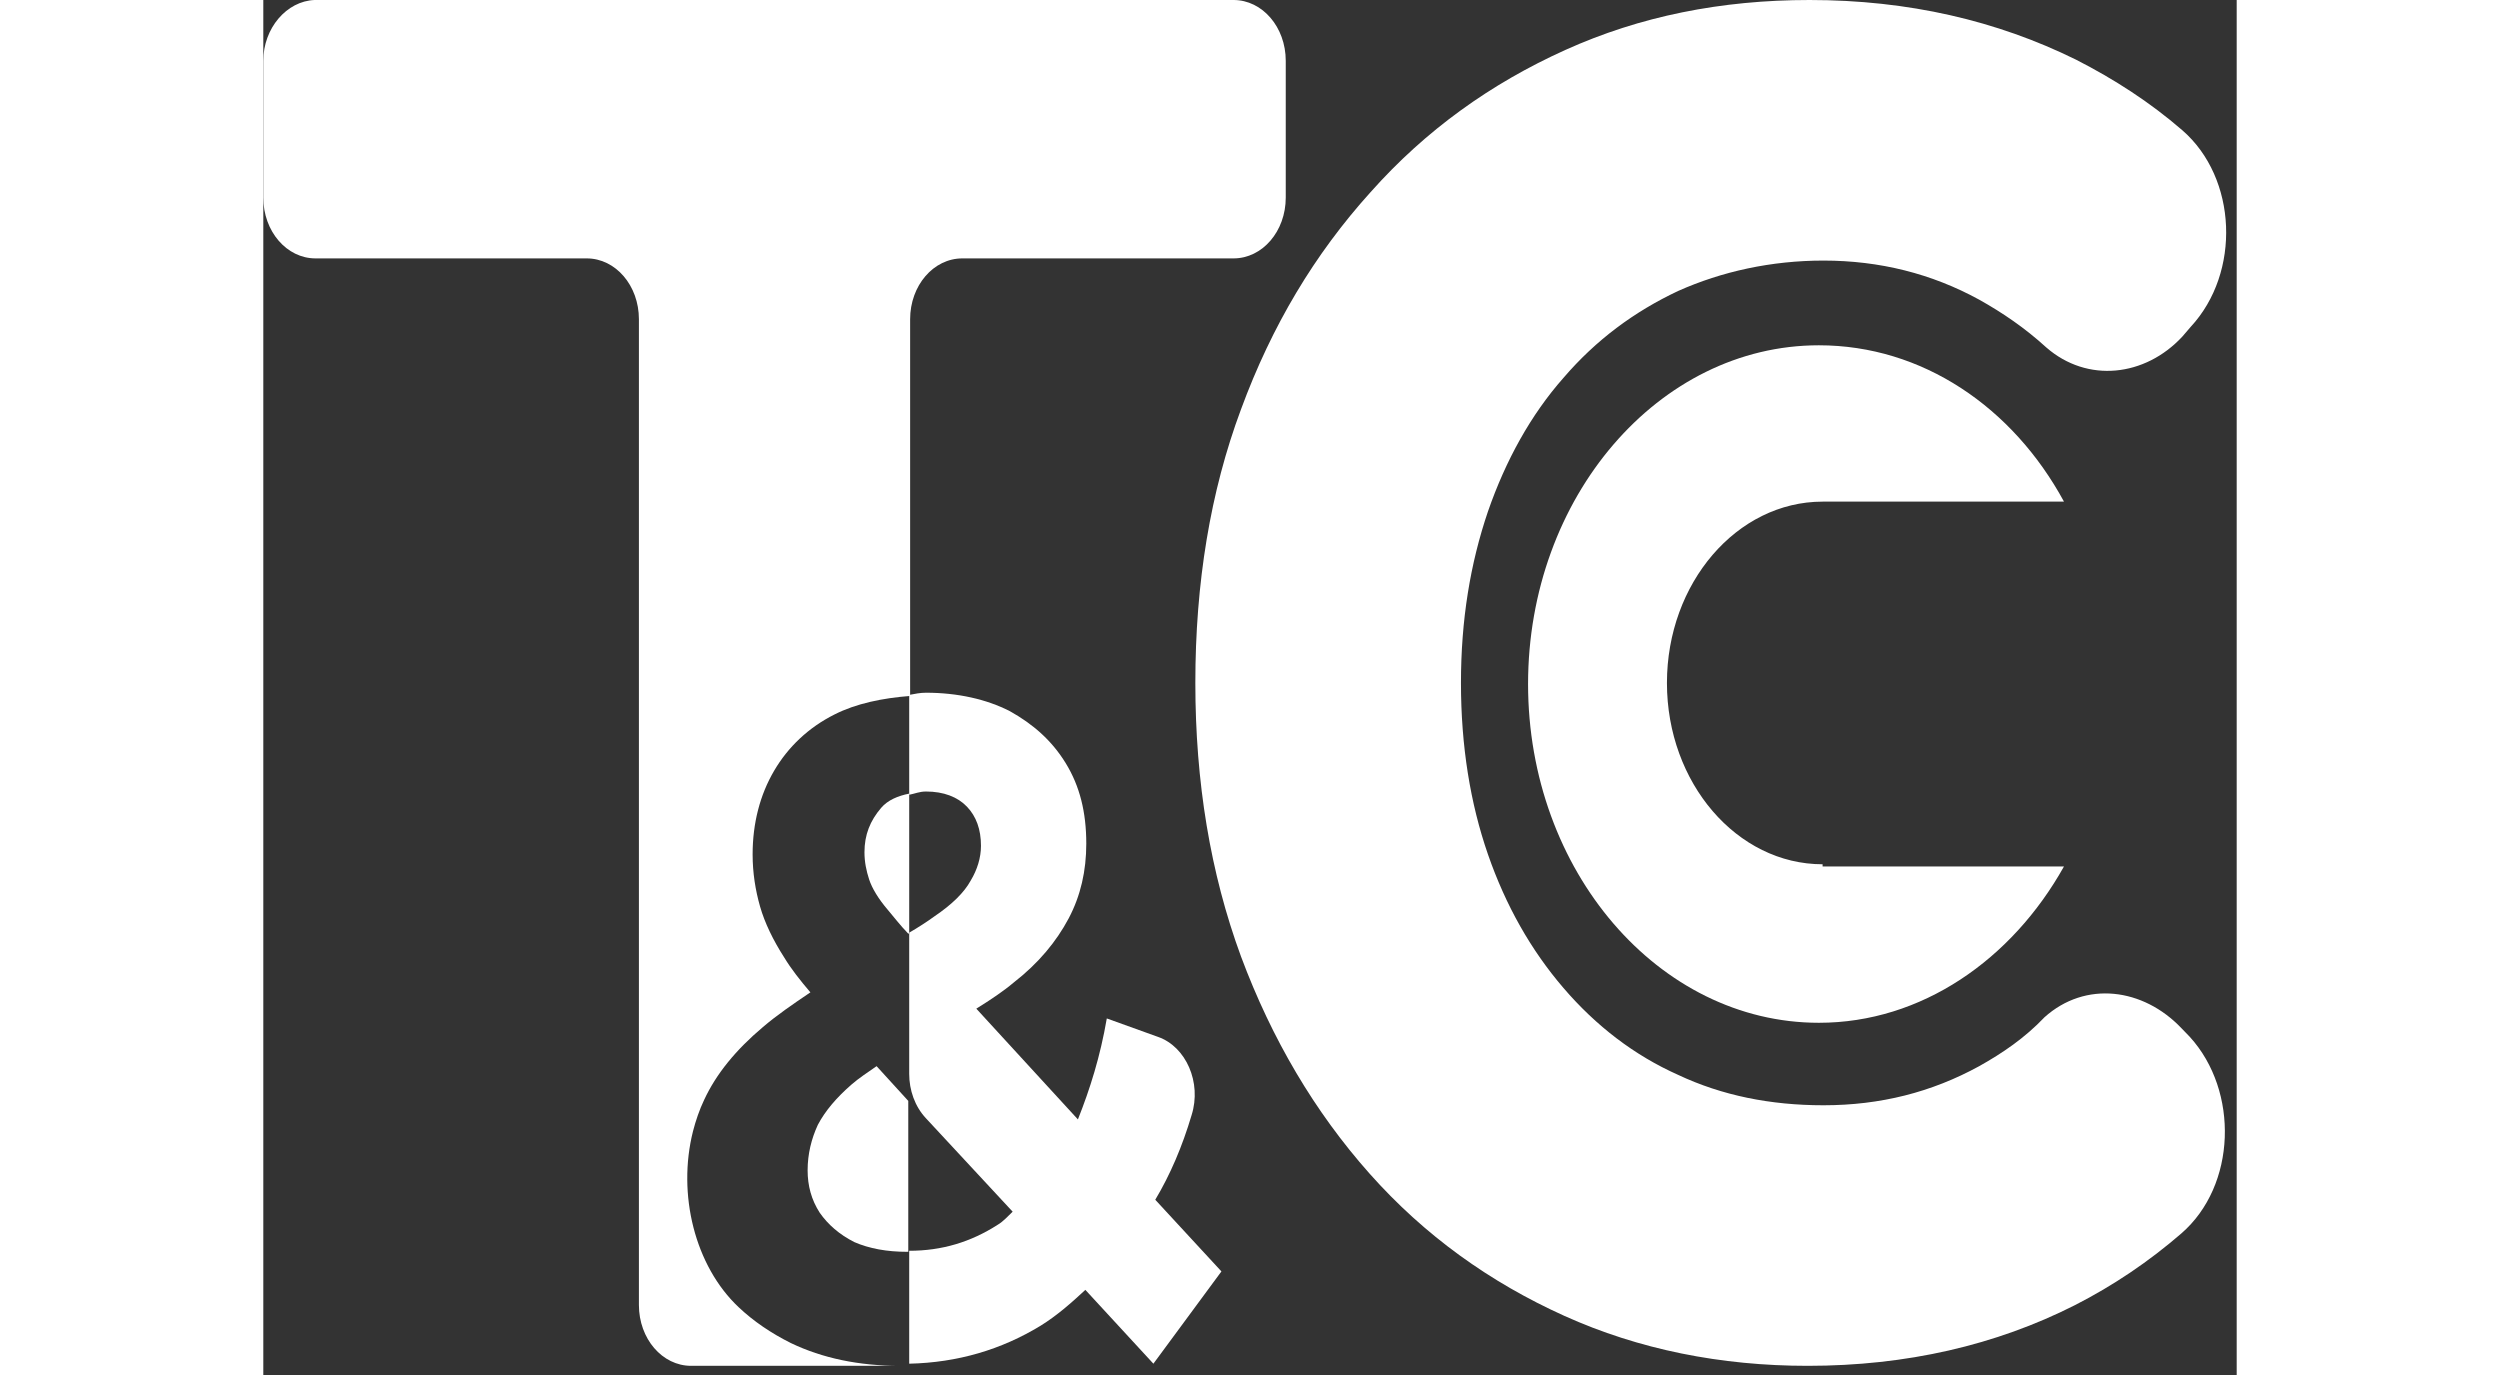<svg width="100" height="55" viewBox="0 0 155 108" fill="none" xmlns="http://www.w3.org/2000/svg">
<rect x="0" y="0" width="155" height="108" fill="#333333" stroke="none"/>
<path d="M47.218 66.941C47.218 67.709 47.364 68.391 47.584 69.073C47.804 69.755 48.316 70.608 49.048 71.461C49.487 71.972 50 72.655 50.659 73.337C50.659 73.337 50.732 73.337 50.732 73.252V62.336C49.853 62.507 49.048 62.848 48.536 63.445C47.657 64.468 47.218 65.576 47.218 66.941Z" fill="white"/>
<path d="M43.558 88.347C43.045 89.456 42.753 90.65 42.753 91.929C42.753 93.123 43.045 94.231 43.704 95.255C44.363 96.193 45.242 96.96 46.413 97.557C47.584 98.069 48.975 98.325 50.586 98.325H50.659V86.471L48.17 83.742C47.438 84.254 46.779 84.68 46.193 85.192C45.022 86.215 44.144 87.239 43.558 88.347Z" fill="white"/>
<path d="M0 4.776V15.521C0 18.164 1.83 20.296 4.1 20.296H25.403C27.672 20.296 29.502 22.428 29.502 25.072V102.505C29.502 105.148 31.332 107.28 33.602 107.28H50C46.779 107.28 43.924 106.683 41.435 105.49C39.898 104.722 38.507 103.784 37.335 102.675C33.895 99.435 32.504 93.806 33.748 88.86C33.968 88.007 34.261 87.155 34.627 86.387C35.578 84.341 37.116 82.464 39.239 80.674C40.337 79.736 41.581 78.883 42.972 77.945C42.167 77.007 41.435 76.069 40.922 75.216C40.044 73.851 39.385 72.487 39.019 71.208C38.653 69.928 38.433 68.564 38.433 67.114C38.433 64.641 39.019 62.424 40.117 60.548C41.215 58.672 42.826 57.137 44.876 56.113C46.559 55.261 48.609 54.834 50.805 54.664V25.072C50.805 22.428 52.636 20.296 54.905 20.296H76.208C78.477 20.296 80.308 18.164 80.308 15.521V4.776C80.308 2.132 78.477 0 76.208 0H4.026C1.83 0.085 0 2.217 0 4.776Z" fill="white"/>
<path d="M72.914 87.584C73.719 85.025 72.475 82.211 70.278 81.444L66.252 79.994C65.74 82.978 64.934 85.537 63.983 87.925L56.003 79.226C57.101 78.544 58.126 77.862 58.931 77.18C60.908 75.644 62.299 73.939 63.251 72.148C64.202 70.357 64.641 68.396 64.641 66.264C64.641 63.791 64.129 61.744 63.031 59.953C61.933 58.162 60.469 56.883 58.639 55.86C56.808 54.922 54.539 54.41 52.05 54.41C51.611 54.41 51.171 54.495 50.732 54.581V62.426C51.171 62.341 51.538 62.17 52.05 62.17C53.441 62.17 54.539 62.597 55.271 63.364C56.003 64.132 56.369 65.155 56.369 66.434C56.369 67.373 56.076 68.311 55.564 69.163C55.051 70.101 54.1 71.04 52.709 71.978C52.123 72.404 51.464 72.83 50.732 73.257V84.343C50.732 85.622 51.171 86.901 52.05 87.839L58.858 95.173C58.492 95.514 58.126 95.941 57.687 96.197C55.564 97.561 53.294 98.243 50.732 98.243V107.112C54.539 107.027 57.98 106.004 61.054 104.128C62.299 103.36 63.47 102.337 64.568 101.313L69.912 107.112L75.256 99.864L70.059 94.235C71.23 92.274 72.182 90.057 72.914 87.584Z" fill="white"/>
<path d="M134.773 83.744C131.04 85.79 127.013 86.814 122.548 86.814C118.375 86.814 114.568 86.046 111.127 84.426C107.687 82.891 104.685 80.588 102.123 77.603C99.561 74.619 97.584 71.122 96.193 67.114C94.802 63.106 94.07 58.586 94.07 53.64C94.07 48.694 94.802 44.26 96.193 40.166C97.584 36.158 99.561 32.576 102.123 29.677C104.685 26.692 107.687 24.475 111.127 22.855C114.568 21.32 118.448 20.467 122.548 20.467C126.94 20.467 131.04 21.49 134.773 23.537C136.603 24.56 138.36 25.754 140.044 27.289C143.265 30.103 147.804 29.592 150.732 26.436L151.391 25.669C155.344 21.405 155.051 13.986 150.732 10.233C148.17 8.016 145.388 6.225 142.387 4.69C136.164 1.62 129.209 0 121.45 0C114.495 0 108.126 1.279 102.27 3.923C96.413 6.566 91.288 10.233 86.969 15.094C82.577 19.955 79.21 25.584 76.794 32.15C74.378 38.631 73.207 45.795 73.207 53.64C73.207 61.401 74.378 68.564 76.794 75.13C79.21 81.612 82.577 87.325 86.896 92.186C91.215 97.047 96.34 100.714 102.196 103.358C108.053 106.001 114.495 107.28 121.303 107.28C129.063 107.28 136.091 105.66 142.313 102.505C145.315 100.97 148.097 99.094 150.659 96.876C154.978 93.124 155.198 85.705 151.318 81.441L150.659 80.759C147.658 77.603 143.119 77.007 139.898 79.906C138.36 81.526 136.603 82.72 134.773 83.744Z" fill="white"/>
<path d="M122.475 67.884C115.74 67.884 110.249 61.488 110.249 53.643C110.249 45.797 115.74 39.401 122.475 39.401H141.435C137.409 31.982 130.308 27.121 122.182 27.121C109.59 27.121 99.341 39.06 99.341 53.728C99.341 68.396 109.59 80.335 122.182 80.335C130.234 80.335 137.335 75.389 141.435 68.055H122.475V67.884Z" fill="white"/>
</svg>
